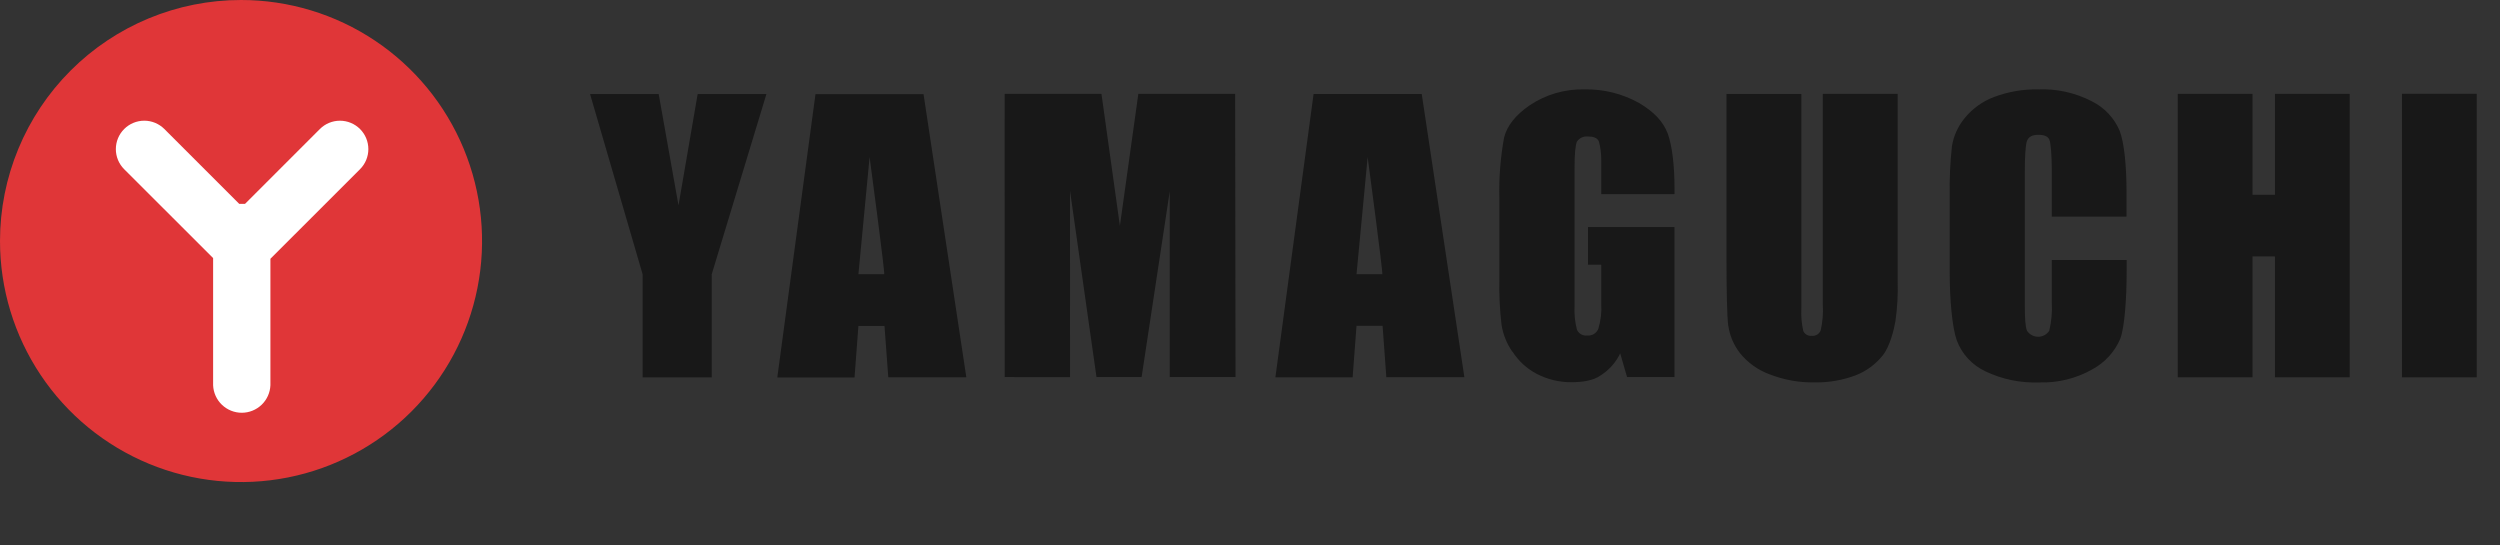 <svg width="289" height="63" viewBox="0 0 289 63" fill="none" xmlns="http://www.w3.org/2000/svg">
<rect x="0" y="0" width="289" height="63" fill="#333333" stroke="none"/>
<path d="M106.761 10.88H94.27L89.855 43.635H98.784L99.233 37.675H102.247L102.685 43.613H111.708L106.761 10.88ZM102.214 31.698H99.233L100.526 18.155C100.526 18.155 102.329 31.621 102.214 31.698Z" fill="#181818"/>
<path d="M199.79 37.637C199.953 38.793 200.416 39.887 201.132 40.809C202.025 41.921 203.203 42.769 204.54 43.263C206.214 43.921 208.001 44.241 209.799 44.205C211.395 44.231 212.982 43.958 214.478 43.4C215.725 42.925 216.821 42.123 217.65 41.077C218.471 40.047 218.948 38.102 219.112 37.127C219.332 35.587 219.418 34.031 219.37 32.476V10.848H210.714V35.199C210.777 36.202 210.696 37.21 210.473 38.19C210.393 38.395 210.248 38.568 210.06 38.682C209.872 38.796 209.651 38.845 209.432 38.82C209.233 38.842 209.033 38.801 208.859 38.703C208.685 38.604 208.546 38.454 208.462 38.272C208.263 37.402 208.187 36.507 208.238 35.615V10.859H199.582V30.033C199.582 33.621 199.648 36.525 199.779 37.626" fill="#181818"/>
<path d="M286.311 10.842H277.666V43.619H286.311V10.842Z" fill="#181818"/>
<path d="M260.392 29.644H262.983V43.614H271.623V10.848H262.983V22.517H260.392V10.848H251.747V43.614H260.392V29.644Z" fill="#181818"/>
<path d="M229.478 42.912C231.429 43.846 233.578 44.292 235.74 44.21C237.894 44.279 240.025 43.75 241.898 42.682C243.34 41.899 244.474 40.649 245.113 39.137C245.601 37.795 245.842 34.552 245.842 31.336V30.054H237.186V34.985C237.25 36.078 237.15 37.175 236.89 38.239C236.751 38.451 236.56 38.626 236.337 38.747C236.113 38.867 235.863 38.931 235.608 38.931C235.354 38.931 235.104 38.867 234.88 38.747C234.656 38.626 234.466 38.451 234.326 38.239C234.129 37.784 234.069 36.798 234.069 35.286V19.908C234.069 18.331 234.129 16.758 234.326 16.276C234.524 15.794 234.929 15.586 235.636 15.586C236.342 15.586 236.731 15.772 236.901 16.134C237.071 16.495 237.186 18.057 237.186 19.618V25.036H245.826V22.094C245.826 19.185 245.557 16.512 245.042 15.142C244.411 13.637 243.254 12.412 241.788 11.696C239.89 10.717 237.77 10.247 235.636 10.332C233.884 10.297 232.142 10.597 230.503 11.214C229.17 11.717 227.996 12.566 227.1 13.674C226.339 14.604 225.836 15.719 225.643 16.906C225.442 18.758 225.356 20.621 225.386 22.483V31.544C225.386 34.596 225.665 37.817 226.202 39.34C226.787 40.916 227.967 42.198 229.489 42.912" fill="#181818"/>
<path d="M123.697 43.597L123.691 22.035L126.754 43.592H131.969L135.223 22.117V43.592H142.827L142.783 10.848H131.591L129.46 26.11L127.329 10.848H116.137L116.142 43.592L123.697 43.597Z" fill="#181818"/>
<path d="M74.287 43.625H82.275V31.704L88.597 10.875H80.648L78.434 23.744L76.145 10.875H68.212L74.287 31.704V43.625Z" fill="#181818"/>
<path d="M156.814 37.663H159.827L160.259 43.602H169.282L164.352 10.863H151.85L147.435 43.618H156.364L156.814 37.663ZM158.101 18.16C158.101 18.16 159.903 31.632 159.794 31.698H156.814L158.101 18.16Z" fill="#181818"/>
<path d="M174.837 40.639C175.527 41.718 176.484 42.601 177.615 43.203C178.868 43.86 180.264 44.197 181.68 44.183C182.901 44.183 184.194 44.002 185.021 43.405C186.005 42.786 186.793 41.901 187.295 40.852L188.089 43.592H193.568V26.247H183.57V30.602H185.104V35.089C185.168 36.084 185.051 37.083 184.758 38.036C184.651 38.282 184.468 38.486 184.237 38.621C184.006 38.756 183.737 38.814 183.471 38.787C183.231 38.813 182.989 38.763 182.778 38.644C182.568 38.525 182.4 38.343 182.299 38.124C182.063 37.218 181.969 36.281 182.019 35.347V19.344C182.019 17.745 182.123 16.737 182.299 16.359C182.436 16.16 182.623 16.002 182.842 15.9C183.06 15.798 183.302 15.756 183.542 15.778C184.161 15.778 184.638 15.904 184.835 16.359C185.016 17.038 185.106 17.738 185.104 18.44C185.104 18.802 185.104 19.366 185.104 19.81V22.445H193.573V21.733C193.573 19.169 193.299 16.802 192.784 15.427C192.269 14.052 191.179 12.913 189.497 11.916C187.565 10.834 185.378 10.287 183.164 10.332C180.916 10.277 178.706 10.918 176.837 12.168C175.193 13.296 174.213 14.545 173.873 15.898C173.453 18.191 173.27 20.52 173.325 22.851V32.339C173.29 34.078 173.374 35.816 173.577 37.543C173.751 38.656 174.174 39.714 174.815 40.639" fill="#181818"/>
<circle cx="27.863" cy="27.863" r="23.684" fill="white"/>
<path d="M27.858 5.37135e-07C33.369 -0.001 38.757 1.632 43.34 4.693C47.922 7.754 51.495 12.105 53.604 17.197C55.714 22.288 56.267 27.89 55.192 33.296C54.118 38.701 51.464 43.666 47.568 47.563C43.671 51.461 38.706 54.115 33.301 55.191C27.896 56.266 22.294 55.715 17.202 53.606C12.11 51.497 7.758 47.926 4.696 43.344C1.634 38.761 1.06192e-07 33.374 0 27.863C-1.42374e-07 20.474 2.935 13.388 8.159 8.163C13.383 2.938 20.469 0.001 27.858 5.37135e-07ZM41.62 19.56C42.236 18.944 42.582 18.109 42.582 17.238C42.582 16.367 42.236 15.532 41.62 14.916C41.004 14.3 40.169 13.954 39.298 13.954C38.427 13.954 37.592 14.3 36.976 14.916L28.323 23.569H27.656L19.002 14.916C18.386 14.3 17.551 13.953 16.68 13.952C15.808 13.952 14.972 14.298 14.356 14.913C13.739 15.529 13.392 16.365 13.392 17.236C13.391 18.108 13.737 18.944 14.353 19.56L24.636 29.832V44.535C24.671 45.39 25.035 46.199 25.652 46.791C26.27 47.384 27.092 47.715 27.948 47.715C28.804 47.715 29.627 47.384 30.244 46.791C30.861 46.199 31.225 45.39 31.26 44.535V29.914L41.62 19.56Z" fill="#E03638"/>
</svg>
